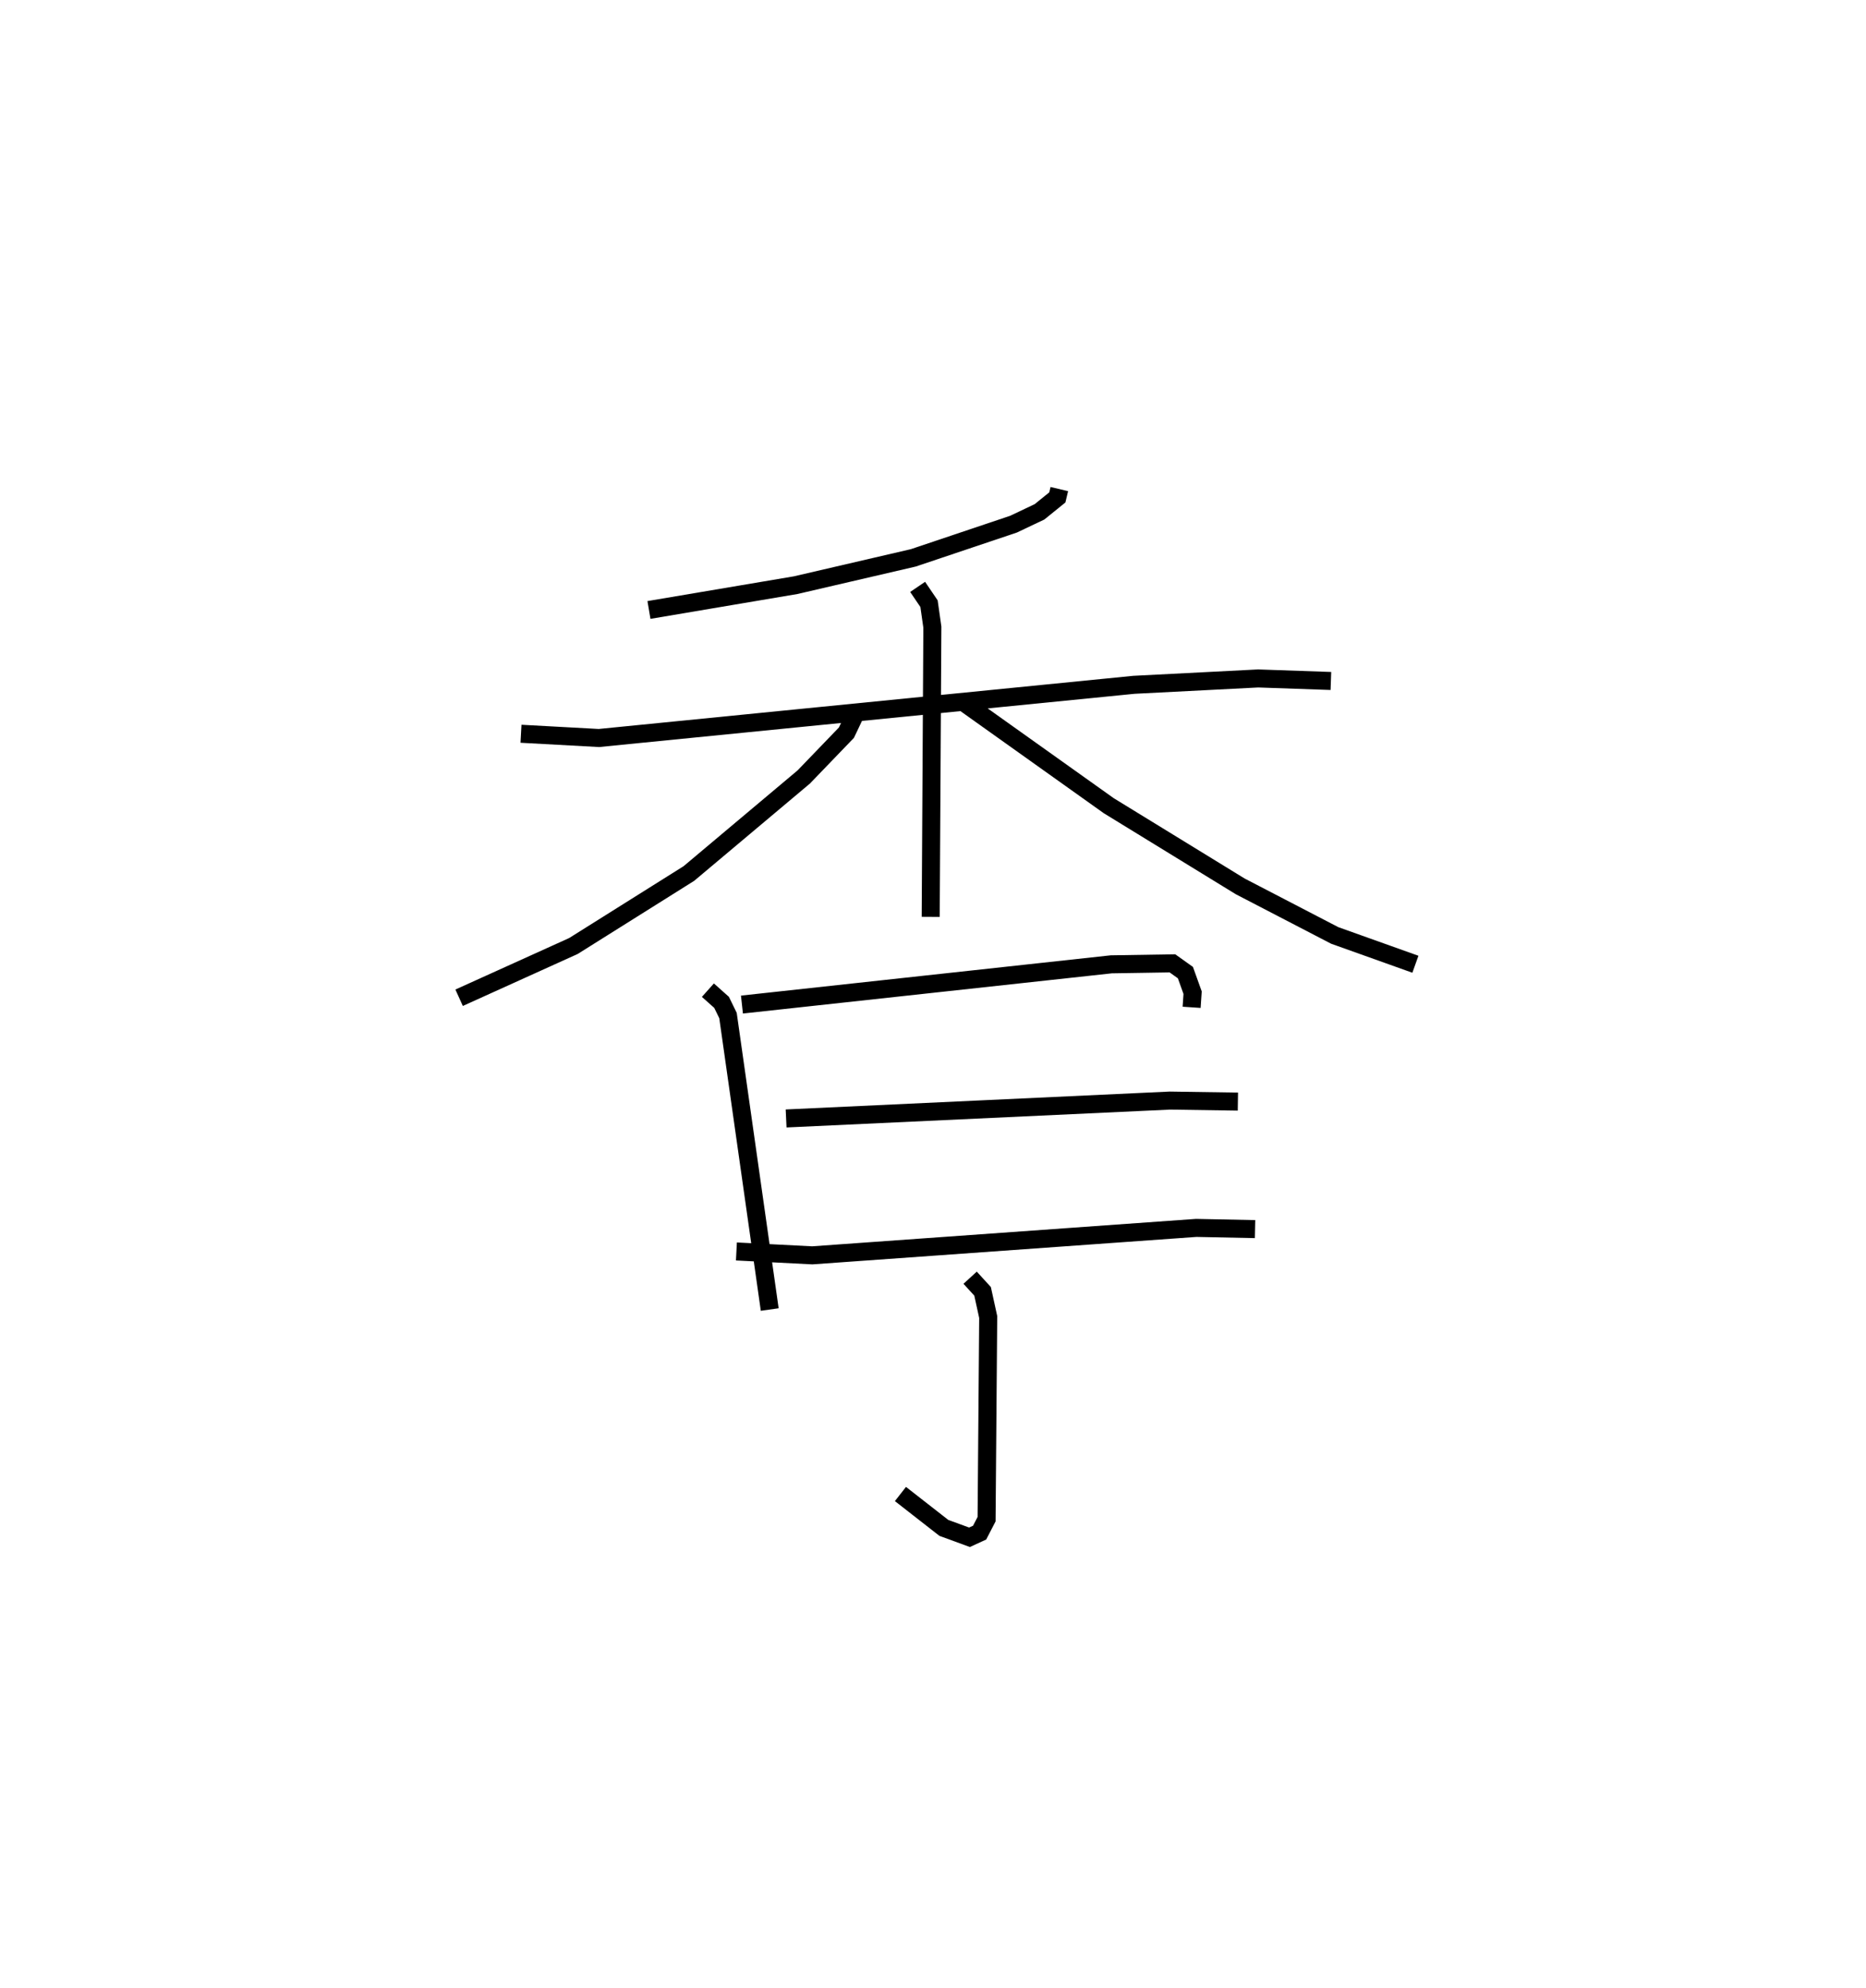 <?xml version="1.0" encoding="utf-8" ?>
<svg baseProfile="full" height="110.307" version="1.1" width="103.523" xmlns="http://www.w3.org/2000/svg" xmlns:ev="http://www.w3.org/2001/xml-events" xmlns:xlink="http://www.w3.org/1999/xlink"><defs /><rect fill="white" height="110.307" width="103.523" x="0" y="0" /><path d="M25,25 m0.0,0.0 m33.769,2.139 l-0.109,0.462 -0.99,0.801 l-1.441,0.684 -5.563,1.87 l-6.528,1.516 -8.135,1.375 m-7.099,6.869 l4.322,0.236 29.682,-2.952 l6.893,-0.353 4.035,0.14 m-22.927,-5.221 l0.632,0.932 0.185,1.302 l-0.092,16.076 m-4.096,-11.441 l-0.58,1.221 -2.366,2.457 l-6.374,5.358 -6.406,4.023 l-6.341,2.871 m27.963,-16.412 l8.079,5.756 7.293,4.476 l5.242,2.722 4.476,1.599 m-39.251,1.438 l0.759,0.677 0.356,0.73 l2.315,16.315 m-1.541,-16.923 l20.492,-2.233 3.391,-0.054 l0.72,0.514 0.399,1.114 l-0.055,0.812 m-22.497,6.167 l21.286,-0.992 3.778,0.056 m-27.821,8.316 l4.206,0.216 21.303,-1.523 l3.265,0.067 m-15.808,2.697 l0.691,0.756 0.312,1.425 l-0.09,11.217 -0.386,0.747 l-0.562,0.258 -1.423,-0.521 l-2.408,-1.88 " fill="none" stroke="black" stroke-width="1" /></svg>